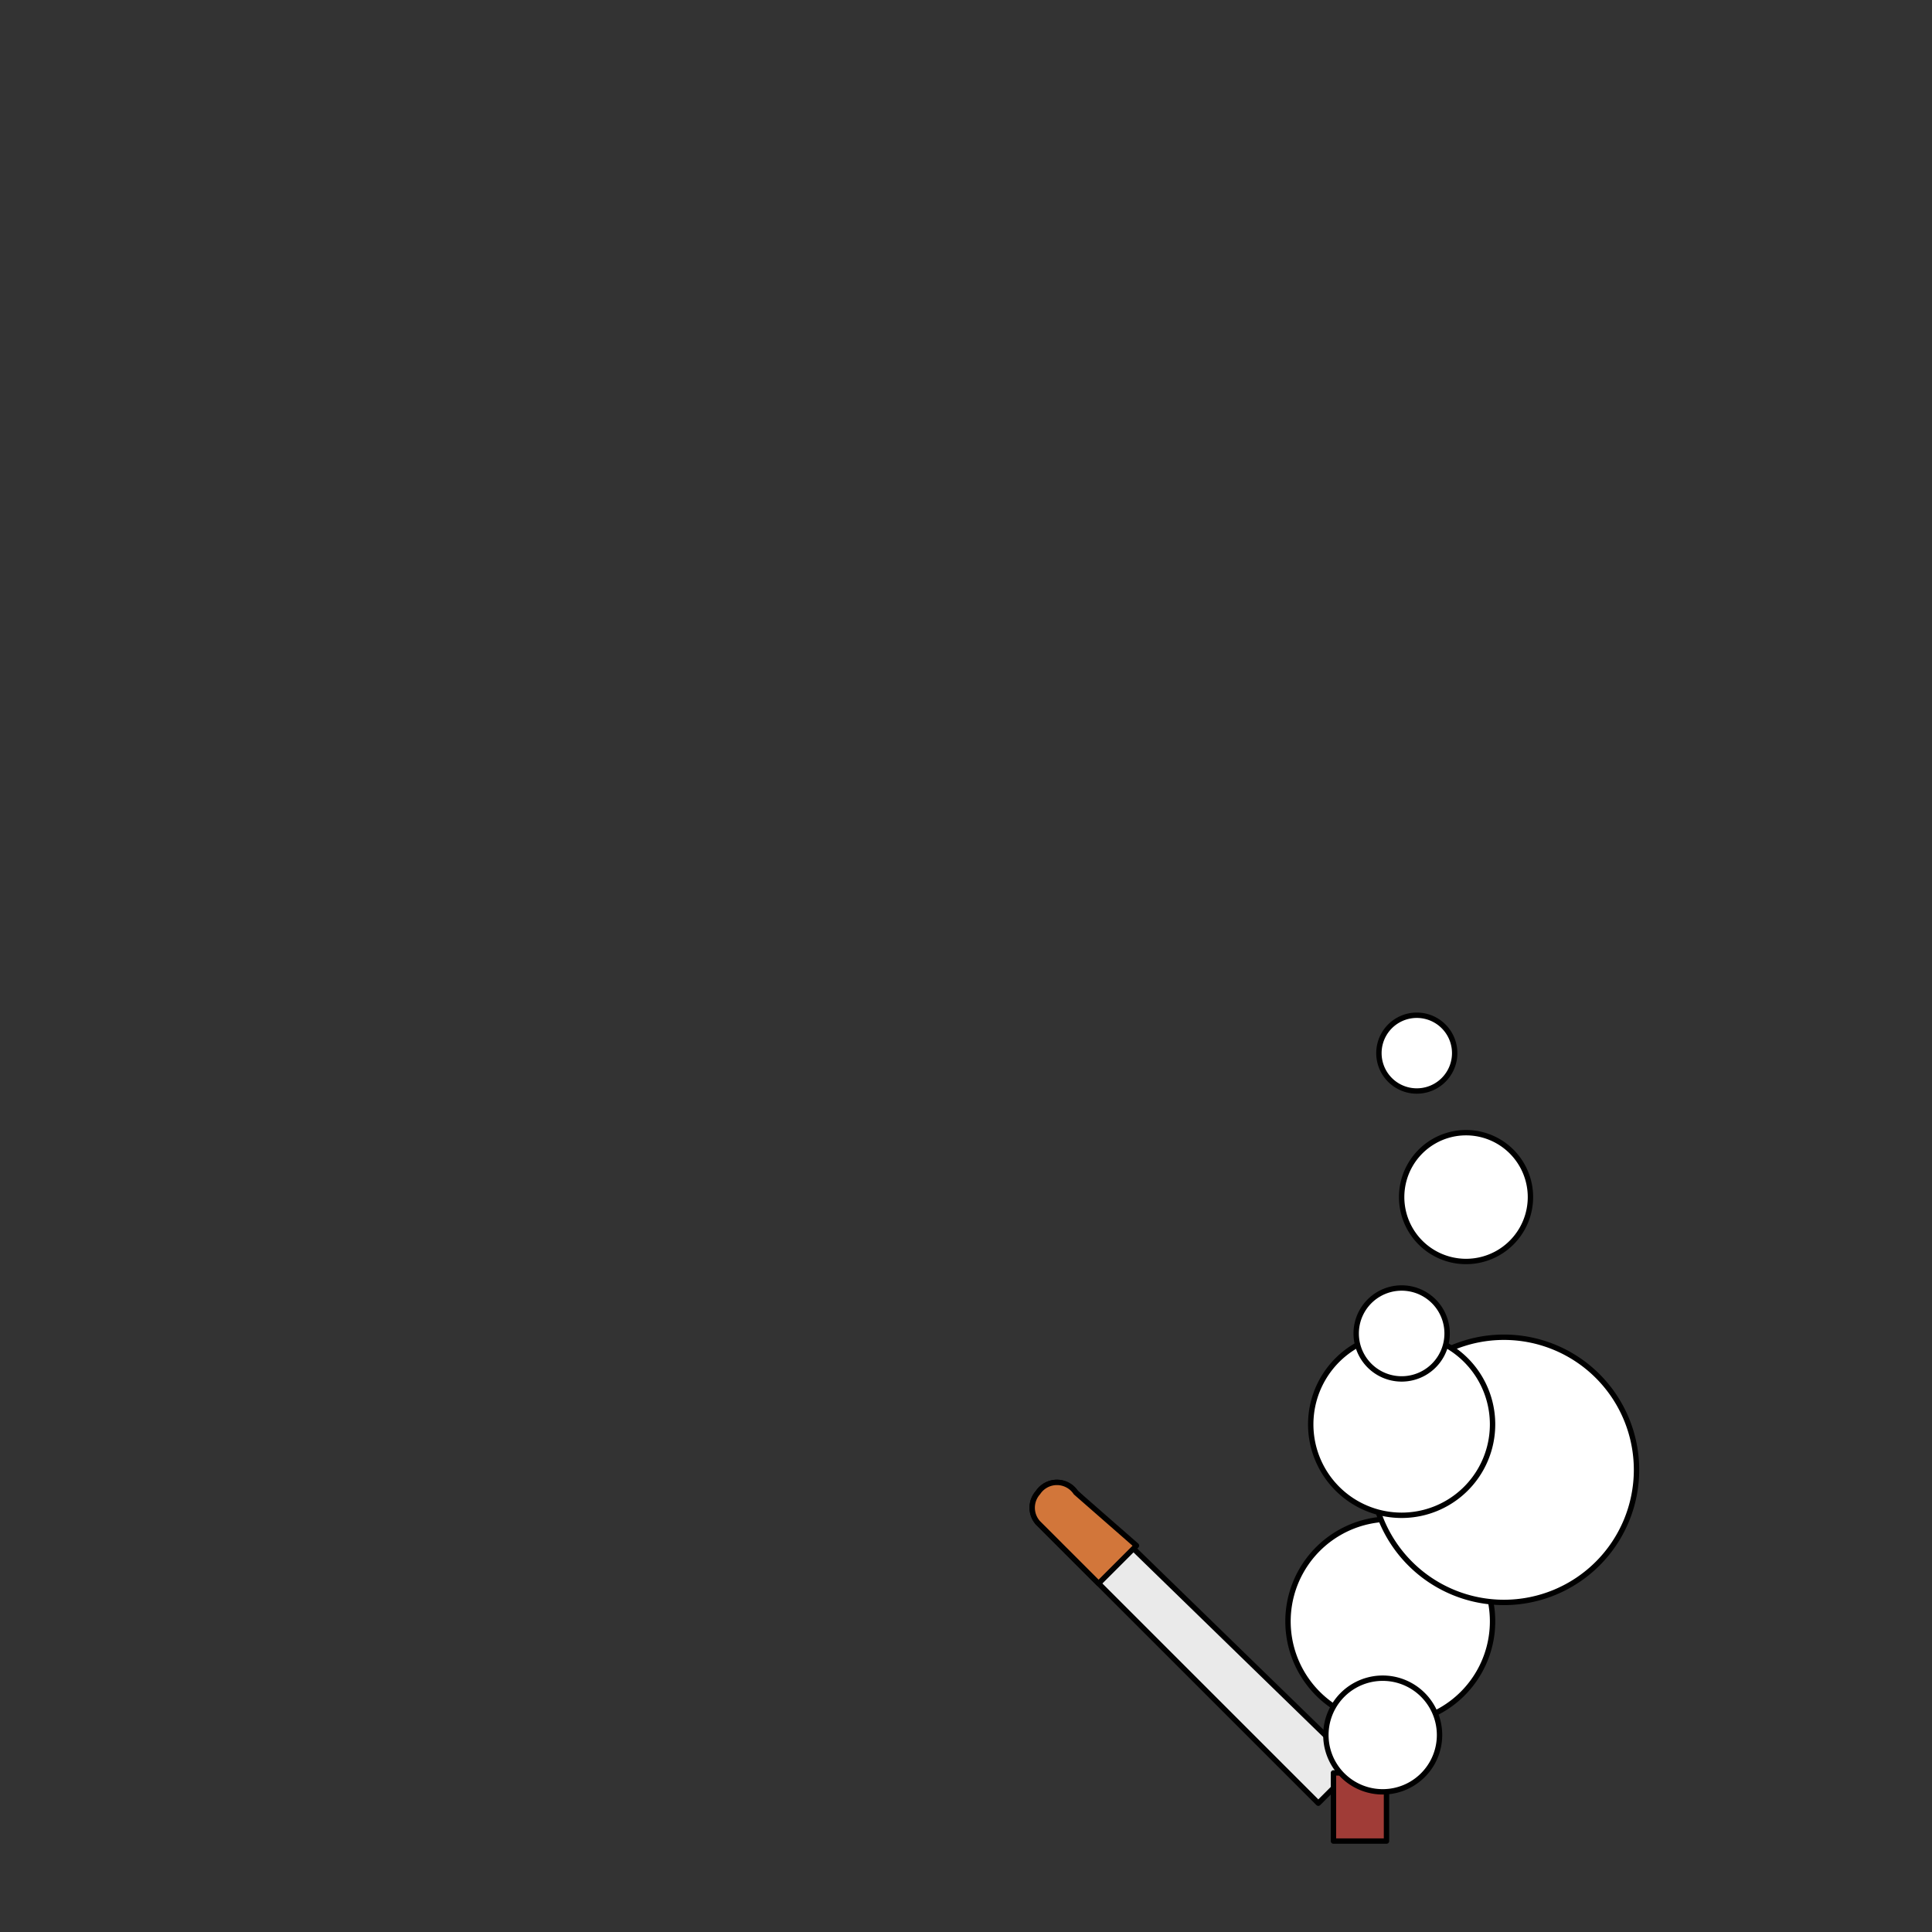 <svg xmlns='http://www.w3.org/2000/svg' viewBox='0 0 255 255'><rect x="0" y="0" width="255" height="255" fill="#333333" stroke="none"/><path d='M 137 197V 197A 3 3 0 0 0 137 201L 174 238L 179 233L 142 197A 3 3 0 0 0 137 197' fill='#EAEAEA' stroke='#000' stroke-linecap='round' stroke-linejoin='round' stroke-width='0.71' /><path d='M 176 234H 183V 243H 176V 234' fill='#A03C37' stroke='#000' stroke-linecap='round' stroke-linejoin='round' stroke-width='0.71' /><path d='M 137 197V 197A 3 3 0 0 0 137 201L 145 209L 150 204L 142 197A 3 3 0 0 0 137 197' fill='#D2763A' stroke='#000' stroke-linecap='round' stroke-linejoin='round' stroke-width='0.71' /><path d='M 170 214A 13 13 0 1 0 197 214A 13 13 0 1 0 170 214' fill='#FFFFFF' stroke='#000' stroke-linecap='round' stroke-linejoin='round' stroke-width='0.71' /><path d='M 181 194A 17 17 0 1 0 216 194A 17 17 0 1 0 181 194' fill='#FFFFFF' stroke='#000' stroke-linecap='round' stroke-linejoin='round' stroke-width='0.71' /><path d='M 185 158A 8 8 0 1 0 202 158A 8 8 0 1 0 185 158' fill='#FFFFFF' stroke='#000' stroke-linecap='round' stroke-linejoin='round' stroke-width='0.71' /><path d='M 173 188A 12 12 0 1 0 197 188A 12 12 0 1 0 173 188' fill='#FFFFFF' stroke='#000' stroke-linecap='round' stroke-linejoin='round' stroke-width='0.71' /><path d='M 179 176A 6 6 0 1 0 191 176A 6 6 0 1 0 179 176' fill='#FFFFFF' stroke='#000' stroke-linecap='round' stroke-linejoin='round' stroke-width='0.71' /><path d='M 175 229A 7 7 0 1 0 190 229A 7 7 0 1 0 175 229' fill='#FFFFFF' stroke='#000' stroke-linecap='round' stroke-linejoin='round' stroke-width='0.71' /><path d='M 182 139A 5 5 0 1 0 192 139A 5 5 0 1 0 182 139' fill='#FFFFFF' stroke='#000' stroke-linecap='round' stroke-linejoin='round' stroke-width='0.71' /></svg>